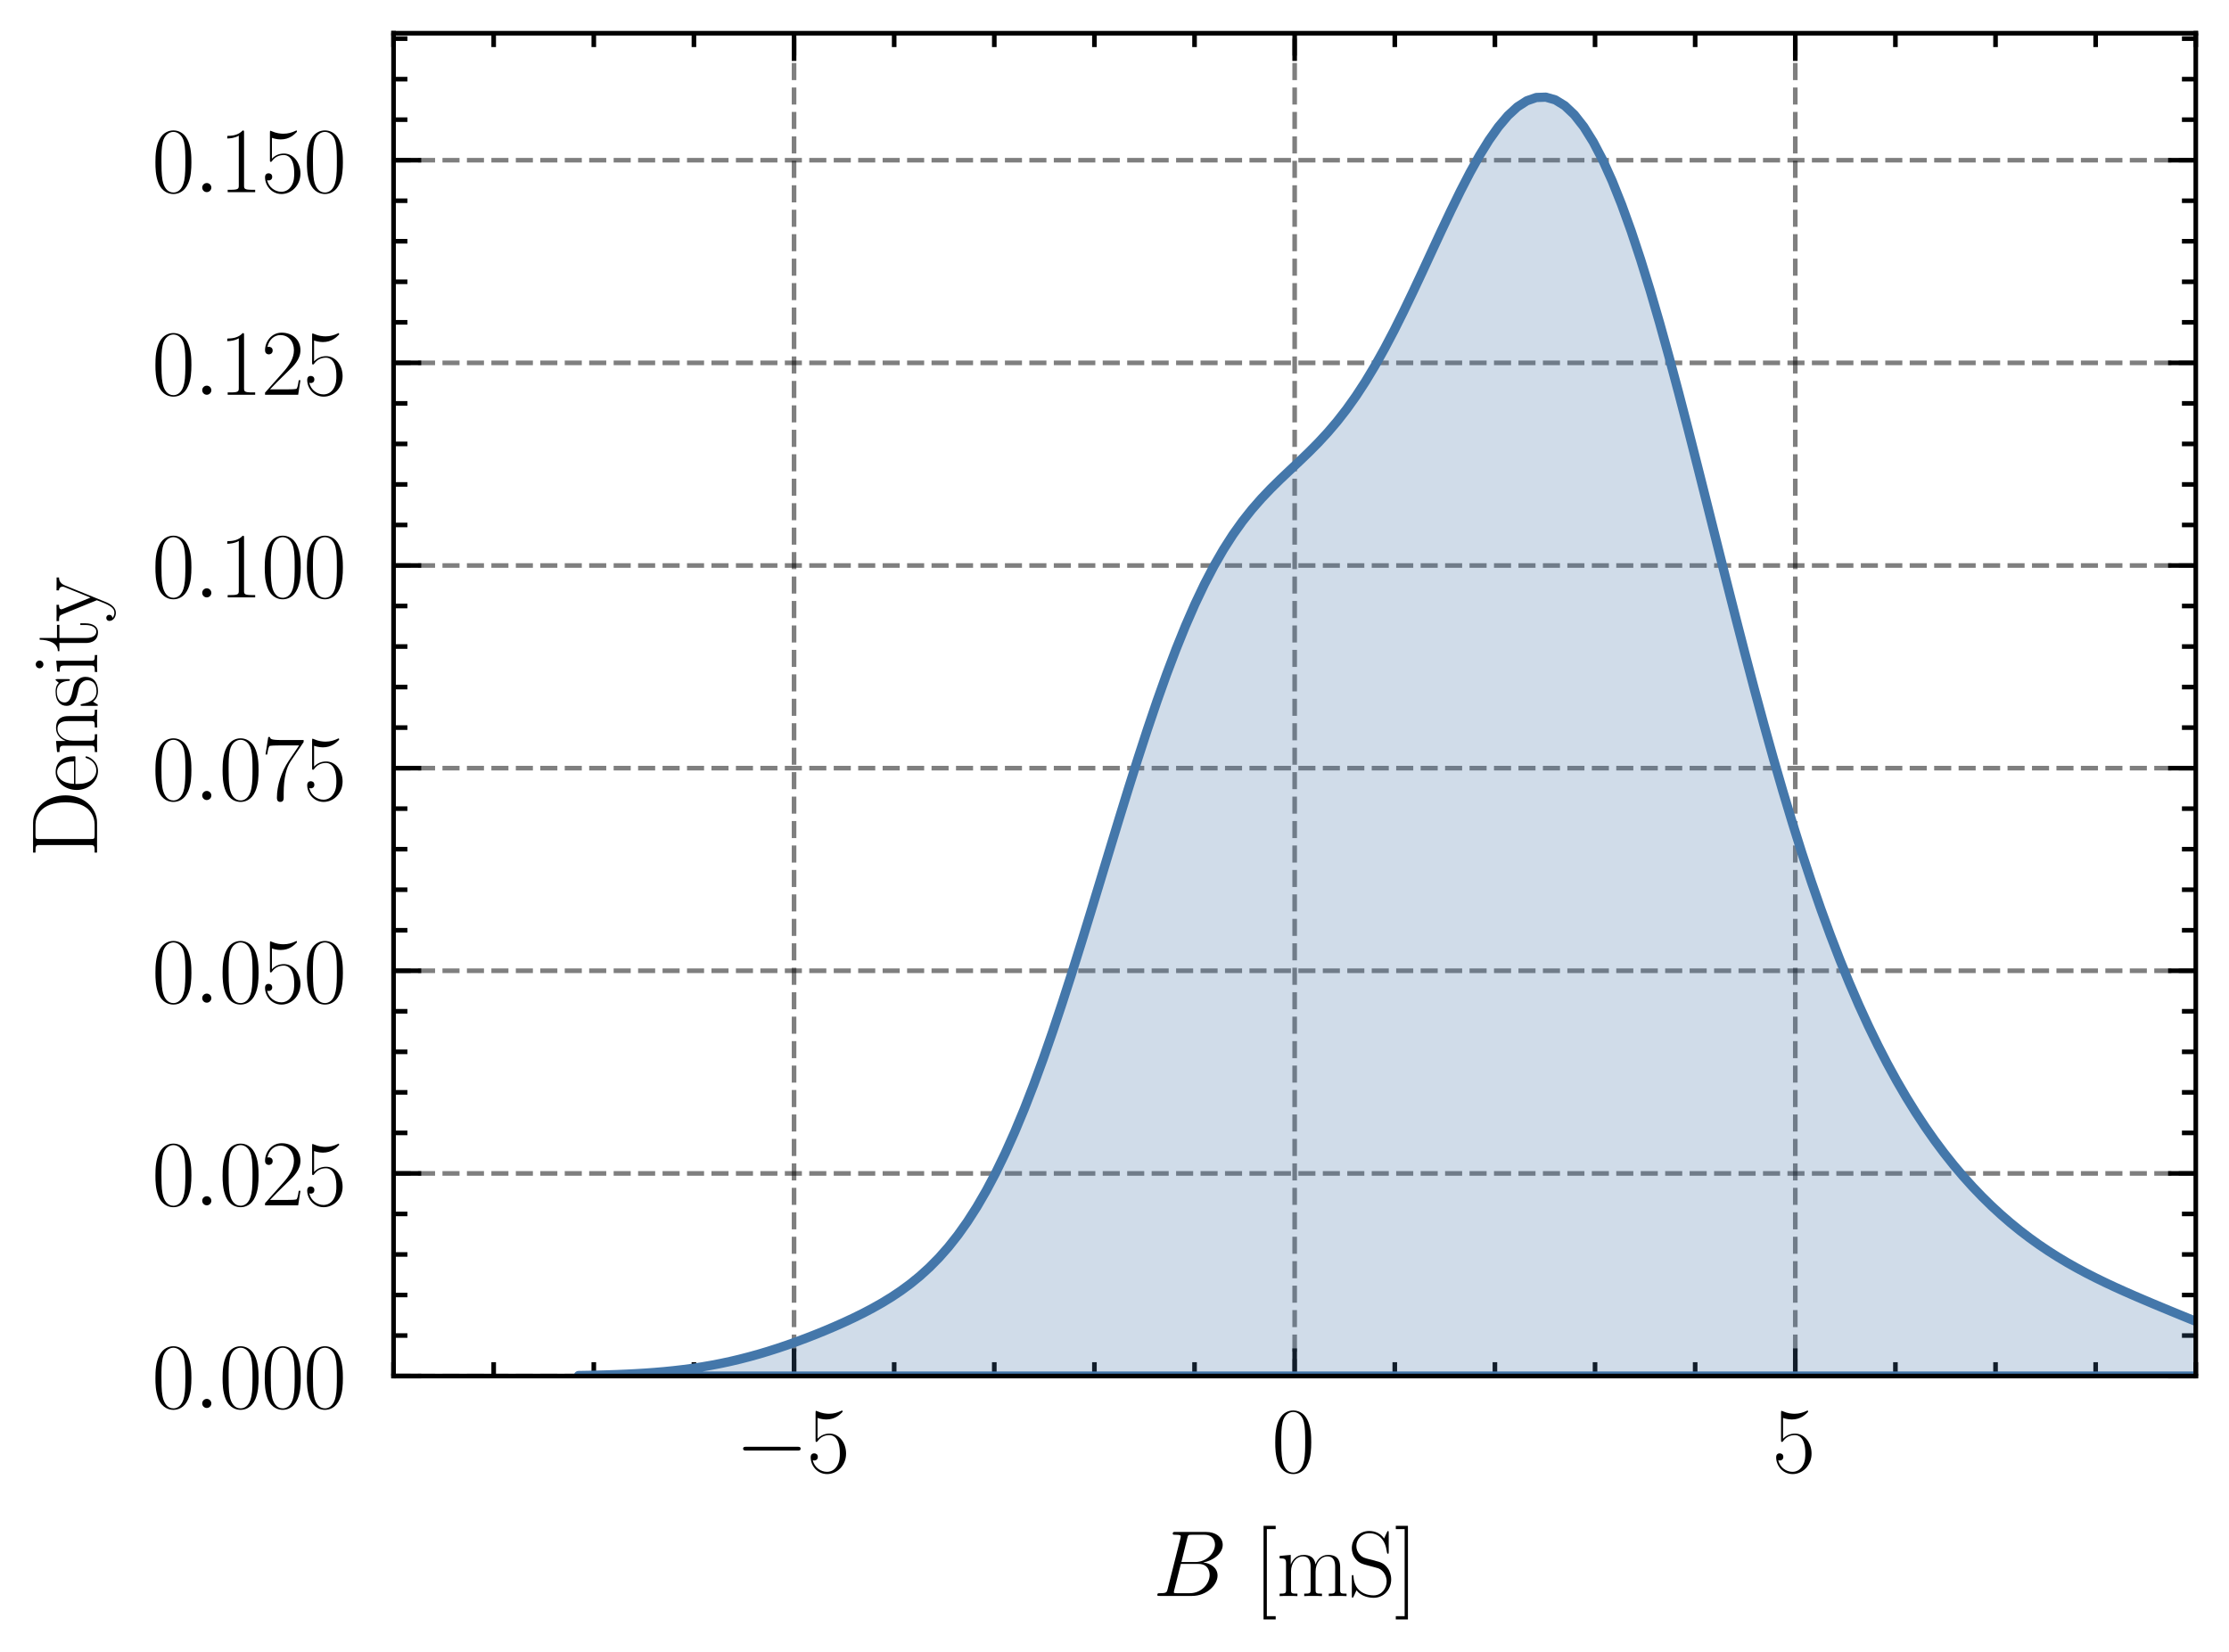 <?xml version="1.0" encoding="utf-8" standalone="no"?>
<!DOCTYPE svg PUBLIC "-//W3C//DTD SVG 1.1//EN"
  "http://www.w3.org/Graphics/SVG/1.1/DTD/svg11.dtd">
<svg xmlns:xlink="http://www.w3.org/1999/xlink" width="241.548pt" height="179.048pt" viewBox="0 0 241.548 179.048" xmlns="http://www.w3.org/2000/svg" version="1.1">
 <defs>
  <style type="text/css">*{stroke-linejoin: round; stroke-linecap: butt}</style>
 </defs>
 <g id="figure_1">
  <g id="patch_1">
   <path d="M 0 179.048 
L 241.548 179.048 
L 241.548 0 
L 0 0 
L 0 179.048 
z
" style="fill: none"/>
  </g>
  <g id="axes_1">
   <g id="patch_2">
    <path d="M 42.648 149.13 
L 237.948 149.13 
L 237.948 3.6 
L 42.648 3.6 
L 42.648 149.13 
z
" style="fill: none"/>
   </g>
   <g id="matplotlib.axis_1">
    <g id="xtick_1">
     <g id="line2d_1">
      <path d="M 86.048 149.13 
L 86.048 3.6 
" clip-path="url(#p1da5420dcc)" style="fill: none; stroke-dasharray: 1.85,0.8; stroke-dashoffset: 0; stroke: #000000; stroke-opacity: 0.5; stroke-width: 0.5"/>
     </g>
     <g id="line2d_2">
      <defs>
       <path id="m0f8099b650" d="M 0 0 
L 0 -3 
" style="stroke: #000000; stroke-width: 0.5"/>
      </defs>
      <g>
       <use xlink:href="#m0f8099b650" x="86.048" y="149.13" style="stroke: #000000; stroke-width: 0.5"/>
      </g>
     </g>
     <g id="line2d_3">
      <defs>
       <path id="m43adebbead" d="M 0 0 
L 0 3 
" style="stroke: #000000; stroke-width: 0.5"/>
      </defs>
      <g>
       <use xlink:href="#m43adebbead" x="86.048" y="3.6" style="stroke: #000000; stroke-width: 0.5"/>
      </g>
     </g>
     <g id="text_1">
      <!-- $\mathdefault{−5}$ -->
      <g transform="translate(79.683 159.548) scale(0.1 -0.1)">
       <defs>
        <path id="CMSY10-0" d="M 4218 1472 
C 4326 1472 4442 1472 4442 1600 
C 4442 1728 4326 1728 4218 1728 
L 755 1728 
C 646 1728 531 1728 531 1600 
C 531 1472 646 1472 755 1472 
L 4218 1472 
z
" transform="scale(0.016)"/>
        <path id="CMR17-35" d="M 730 3692 
C 794 3666 1056 3584 1325 3584 
C 1920 3584 2246 3911 2432 4100 
C 2432 4157 2432 4192 2394 4192 
C 2387 4192 2374 4192 2323 4163 
C 2099 4058 1837 3973 1517 3973 
C 1325 3973 1037 3999 723 4139 
C 653 4171 640 4171 634 4171 
C 602 4171 595 4164 595 4037 
L 595 2203 
C 595 2089 595 2057 659 2057 
C 691 2057 704 2070 736 2114 
C 941 2401 1222 2522 1542 2522 
C 1766 2522 2246 2382 2246 1289 
C 2246 1085 2246 715 2054 421 
C 1894 159 1645 25 1370 25 
C 947 25 518 320 403 814 
C 429 807 480 795 506 795 
C 589 795 749 840 749 1038 
C 749 1210 627 1280 506 1280 
C 358 1280 262 1190 262 1011 
C 262 454 704 -128 1382 -128 
C 2042 -128 2669 440 2669 1264 
C 2669 2030 2170 2624 1549 2624 
C 1222 2624 947 2503 730 2274 
L 730 3692 
z
" transform="scale(0.016)"/>
       </defs>
       <use xlink:href="#CMSY10-0" transform="scale(0.996)"/>
       <use xlink:href="#CMR17-35" transform="translate(77.487 0) scale(0.996)"/>
      </g>
     </g>
    </g>
    <g id="xtick_2">
     <g id="line2d_4">
      <path d="M 140.298 149.13 
L 140.298 3.6 
" clip-path="url(#p1da5420dcc)" style="fill: none; stroke-dasharray: 1.85,0.8; stroke-dashoffset: 0; stroke: #000000; stroke-opacity: 0.5; stroke-width: 0.5"/>
     </g>
     <g id="line2d_5">
      <g>
       <use xlink:href="#m0f8099b650" x="140.298" y="149.13" style="stroke: #000000; stroke-width: 0.5"/>
      </g>
     </g>
     <g id="line2d_6">
      <g>
       <use xlink:href="#m43adebbead" x="140.298" y="3.6" style="stroke: #000000; stroke-width: 0.5"/>
      </g>
     </g>
     <g id="text_2">
      <!-- $\mathdefault{0}$ -->
      <g transform="translate(137.808 159.548) scale(0.1 -0.1)">
       <defs>
        <path id="CMR17-30" d="M 2688 2025 
C 2688 2416 2682 3080 2413 3591 
C 2176 4039 1798 4198 1466 4198 
C 1158 4198 768 4058 525 3597 
C 269 3118 243 2524 243 2025 
C 243 1661 250 1106 448 619 
C 723 -39 1216 -128 1466 -128 
C 1760 -128 2208 -7 2470 600 
C 2662 1042 2688 1559 2688 2025 
z
M 1466 -26 
C 1056 -26 813 325 723 812 
C 653 1188 653 1738 653 2096 
C 653 2588 653 2997 736 3387 
C 858 3929 1216 4096 1466 4096 
C 1728 4096 2067 3923 2189 3400 
C 2272 3036 2278 2607 2278 2096 
C 2278 1680 2278 1169 2202 792 
C 2067 95 1690 -26 1466 -26 
z
" transform="scale(0.016)"/>
       </defs>
       <use xlink:href="#CMR17-30" transform="scale(0.996)"/>
      </g>
     </g>
    </g>
    <g id="xtick_3">
     <g id="line2d_7">
      <path d="M 194.548 149.13 
L 194.548 3.6 
" clip-path="url(#p1da5420dcc)" style="fill: none; stroke-dasharray: 1.85,0.8; stroke-dashoffset: 0; stroke: #000000; stroke-opacity: 0.5; stroke-width: 0.5"/>
     </g>
     <g id="line2d_8">
      <g>
       <use xlink:href="#m0f8099b650" x="194.548" y="149.13" style="stroke: #000000; stroke-width: 0.5"/>
      </g>
     </g>
     <g id="line2d_9">
      <g>
       <use xlink:href="#m43adebbead" x="194.548" y="3.6" style="stroke: #000000; stroke-width: 0.5"/>
      </g>
     </g>
     <g id="text_3">
      <!-- $\mathdefault{5}$ -->
      <g transform="translate(192.058 159.548) scale(0.1 -0.1)">
       <use xlink:href="#CMR17-35" transform="scale(0.996)"/>
      </g>
     </g>
    </g>
    <g id="xtick_4">
     <g id="line2d_10">
      <defs>
       <path id="m073761f07e" d="M 0 0 
L 0 -1.5 
" style="stroke: #000000; stroke-width: 0.5"/>
      </defs>
      <g>
       <use xlink:href="#m073761f07e" x="42.648" y="149.13" style="stroke: #000000; stroke-width: 0.5"/>
      </g>
     </g>
     <g id="line2d_11">
      <defs>
       <path id="m8cfce093d4" d="M 0 0 
L 0 1.5 
" style="stroke: #000000; stroke-width: 0.5"/>
      </defs>
      <g>
       <use xlink:href="#m8cfce093d4" x="42.648" y="3.6" style="stroke: #000000; stroke-width: 0.5"/>
      </g>
     </g>
    </g>
    <g id="xtick_5">
     <g id="line2d_12">
      <g>
       <use xlink:href="#m073761f07e" x="53.498" y="149.13" style="stroke: #000000; stroke-width: 0.5"/>
      </g>
     </g>
     <g id="line2d_13">
      <g>
       <use xlink:href="#m8cfce093d4" x="53.498" y="3.6" style="stroke: #000000; stroke-width: 0.5"/>
      </g>
     </g>
    </g>
    <g id="xtick_6">
     <g id="line2d_14">
      <g>
       <use xlink:href="#m073761f07e" x="64.348" y="149.13" style="stroke: #000000; stroke-width: 0.5"/>
      </g>
     </g>
     <g id="line2d_15">
      <g>
       <use xlink:href="#m8cfce093d4" x="64.348" y="3.6" style="stroke: #000000; stroke-width: 0.5"/>
      </g>
     </g>
    </g>
    <g id="xtick_7">
     <g id="line2d_16">
      <g>
       <use xlink:href="#m073761f07e" x="75.198" y="149.13" style="stroke: #000000; stroke-width: 0.5"/>
      </g>
     </g>
     <g id="line2d_17">
      <g>
       <use xlink:href="#m8cfce093d4" x="75.198" y="3.6" style="stroke: #000000; stroke-width: 0.5"/>
      </g>
     </g>
    </g>
    <g id="xtick_8">
     <g id="line2d_18">
      <g>
       <use xlink:href="#m073761f07e" x="96.898" y="149.13" style="stroke: #000000; stroke-width: 0.5"/>
      </g>
     </g>
     <g id="line2d_19">
      <g>
       <use xlink:href="#m8cfce093d4" x="96.898" y="3.6" style="stroke: #000000; stroke-width: 0.5"/>
      </g>
     </g>
    </g>
    <g id="xtick_9">
     <g id="line2d_20">
      <g>
       <use xlink:href="#m073761f07e" x="107.748" y="149.13" style="stroke: #000000; stroke-width: 0.5"/>
      </g>
     </g>
     <g id="line2d_21">
      <g>
       <use xlink:href="#m8cfce093d4" x="107.748" y="3.6" style="stroke: #000000; stroke-width: 0.5"/>
      </g>
     </g>
    </g>
    <g id="xtick_10">
     <g id="line2d_22">
      <g>
       <use xlink:href="#m073761f07e" x="118.598" y="149.13" style="stroke: #000000; stroke-width: 0.5"/>
      </g>
     </g>
     <g id="line2d_23">
      <g>
       <use xlink:href="#m8cfce093d4" x="118.598" y="3.6" style="stroke: #000000; stroke-width: 0.5"/>
      </g>
     </g>
    </g>
    <g id="xtick_11">
     <g id="line2d_24">
      <g>
       <use xlink:href="#m073761f07e" x="129.448" y="149.13" style="stroke: #000000; stroke-width: 0.5"/>
      </g>
     </g>
     <g id="line2d_25">
      <g>
       <use xlink:href="#m8cfce093d4" x="129.448" y="3.6" style="stroke: #000000; stroke-width: 0.5"/>
      </g>
     </g>
    </g>
    <g id="xtick_12">
     <g id="line2d_26">
      <g>
       <use xlink:href="#m073761f07e" x="151.148" y="149.13" style="stroke: #000000; stroke-width: 0.5"/>
      </g>
     </g>
     <g id="line2d_27">
      <g>
       <use xlink:href="#m8cfce093d4" x="151.148" y="3.6" style="stroke: #000000; stroke-width: 0.5"/>
      </g>
     </g>
    </g>
    <g id="xtick_13">
     <g id="line2d_28">
      <g>
       <use xlink:href="#m073761f07e" x="161.998" y="149.13" style="stroke: #000000; stroke-width: 0.5"/>
      </g>
     </g>
     <g id="line2d_29">
      <g>
       <use xlink:href="#m8cfce093d4" x="161.998" y="3.6" style="stroke: #000000; stroke-width: 0.5"/>
      </g>
     </g>
    </g>
    <g id="xtick_14">
     <g id="line2d_30">
      <g>
       <use xlink:href="#m073761f07e" x="172.848" y="149.13" style="stroke: #000000; stroke-width: 0.5"/>
      </g>
     </g>
     <g id="line2d_31">
      <g>
       <use xlink:href="#m8cfce093d4" x="172.848" y="3.6" style="stroke: #000000; stroke-width: 0.5"/>
      </g>
     </g>
    </g>
    <g id="xtick_15">
     <g id="line2d_32">
      <g>
       <use xlink:href="#m073761f07e" x="183.698" y="149.13" style="stroke: #000000; stroke-width: 0.5"/>
      </g>
     </g>
     <g id="line2d_33">
      <g>
       <use xlink:href="#m8cfce093d4" x="183.698" y="3.6" style="stroke: #000000; stroke-width: 0.5"/>
      </g>
     </g>
    </g>
    <g id="xtick_16">
     <g id="line2d_34">
      <g>
       <use xlink:href="#m073761f07e" x="205.398" y="149.13" style="stroke: #000000; stroke-width: 0.5"/>
      </g>
     </g>
     <g id="line2d_35">
      <g>
       <use xlink:href="#m8cfce093d4" x="205.398" y="3.6" style="stroke: #000000; stroke-width: 0.5"/>
      </g>
     </g>
    </g>
    <g id="xtick_17">
     <g id="line2d_36">
      <g>
       <use xlink:href="#m073761f07e" x="216.248" y="149.13" style="stroke: #000000; stroke-width: 0.5"/>
      </g>
     </g>
     <g id="line2d_37">
      <g>
       <use xlink:href="#m8cfce093d4" x="216.248" y="3.6" style="stroke: #000000; stroke-width: 0.5"/>
      </g>
     </g>
    </g>
    <g id="xtick_18">
     <g id="line2d_38">
      <g>
       <use xlink:href="#m073761f07e" x="227.098" y="149.13" style="stroke: #000000; stroke-width: 0.5"/>
      </g>
     </g>
     <g id="line2d_39">
      <g>
       <use xlink:href="#m8cfce093d4" x="227.098" y="3.6" style="stroke: #000000; stroke-width: 0.5"/>
      </g>
     </g>
    </g>
    <g id="xtick_19">
     <g id="line2d_40">
      <g>
       <use xlink:href="#m073761f07e" x="237.948" y="149.13" style="stroke: #000000; stroke-width: 0.5"/>
      </g>
     </g>
     <g id="line2d_41">
      <g>
       <use xlink:href="#m8cfce093d4" x="237.948" y="3.6" style="stroke: #000000; stroke-width: 0.5"/>
      </g>
     </g>
    </g>
    <g id="text_4">
     <!-- $B$ [mS] -->
     <g transform="translate(124.924 172.958) scale(0.1 -0.1)">
      <defs>
       <path id="CMMI12-42" d="M 2342 3921 
C 2400 4160 2426 4160 2675 4160 
L 3507 4160 
C 4230 4160 4230 3544 4230 3485 
C 4230 2966 3712 2304 2867 2304 
L 1946 2304 
L 2342 3921 
z
M 3424 2275 
C 4122 2402 4755 2886 4755 3473 
C 4755 3970 4314 4352 3590 4352 
L 1536 4352 
C 1414 4352 1357 4352 1357 4226 
C 1357 4160 1414 4160 1510 4160 
C 1901 4160 1901 4112 1901 4044 
C 1901 4032 1901 3993 1875 3897 
L 1011 472 
C 954 249 941 185 493 185 
C 371 185 307 185 307 70 
C 307 0 346 0 474 0 
L 2669 0 
C 3648 0 4403 739 4403 1383 
C 4403 1906 3942 2224 3424 2275 
z
M 2515 185 
L 1651 185 
C 1562 185 1549 185 1510 192 
C 1440 198 1434 211 1434 261 
C 1434 305 1446 343 1459 399 
L 1907 2176 
L 3110 2176 
C 3866 2176 3866 1483 3866 1433 
C 3866 828 3309 185 2515 185 
z
" transform="scale(0.016)"/>
       <path id="CMR17-5b" d="M 1504 -1600 
L 1504 -1377 
L 902 -1377 
L 902 4544 
L 1504 4544 
L 1504 4767 
L 678 4767 
L 678 -1600 
L 1504 -1600 
z
" transform="scale(0.016)"/>
       <path id="CMR17-6d" d="M 4326 1933 
C 4326 2252 4269 2790 3507 2790 
C 3072 2790 2771 2496 2656 2151 
L 2650 2151 
C 2573 2676 2195 2790 1837 2790 
C 1331 2790 1069 2400 973 2144 
L 966 2144 
L 966 2790 
L 211 2720 
L 211 2554 
C 589 2554 646 2515 646 2208 
L 646 428 
C 646 184 621 153 211 153 
L 211 -13 
C 365 0 646 0 813 0 
C 979 0 1267 0 1421 -13 
L 1421 153 
C 1011 153 986 178 986 428 
L 986 1658 
C 986 2247 1344 2688 1792 2688 
C 2266 2688 2317 2266 2317 1958 
L 2317 428 
C 2317 184 2291 153 1882 153 
L 1882 -13 
C 2035 0 2317 0 2483 0 
C 2650 0 2938 0 3091 -13 
L 3091 153 
C 2682 153 2656 178 2656 428 
L 2656 1658 
C 2656 2247 3014 2688 3462 2688 
C 3936 2688 3987 2266 3987 1958 
L 3987 428 
C 3987 184 3962 153 3552 153 
L 3552 -13 
C 3706 0 3987 0 4154 0 
C 4320 0 4608 0 4762 -13 
L 4762 153 
C 4352 153 4326 178 4326 428 
L 4326 1933 
z
" transform="scale(0.016)"/>
       <path id="CMR17-53" d="M 2803 4290 
C 2803 4404 2797 4411 2758 4411 
C 2720 4411 2707 4385 2682 4328 
L 2490 3907 
C 2246 4257 1875 4416 1472 4416 
C 819 4416 294 3901 294 3253 
C 294 3056 339 2776 557 2510 
C 794 2218 1018 2167 1530 2033 
C 1722 1982 2042 1899 2106 1874 
C 2470 1722 2662 1341 2662 985 
C 2662 527 2336 38 1779 38 
C 1094 38 454 419 410 1311 
C 403 1413 397 1419 352 1419 
C 301 1419 294 1413 294 1285 
L 294 -1 
C 294 -115 301 -122 339 -122 
C 384 -122 397 -90 486 108 
C 493 127 493 140 614 381 
C 934 -39 1472 -128 1779 -128 
C 2477 -128 2970 451 2970 1124 
C 2970 1454 2848 1708 2778 1823 
C 2509 2230 2221 2306 1914 2382 
C 1869 2402 1856 2402 1498 2490 
C 1152 2579 1005 2624 845 2796 
C 666 2992 602 3196 602 3399 
C 602 3812 934 4263 1478 4263 
C 2157 4263 2579 3786 2675 2993 
C 2694 2878 2701 2872 2746 2872 
C 2803 2872 2803 2891 2803 2999 
L 2803 4290 
z
" transform="scale(0.016)"/>
       <path id="CMR17-5d" d="M 915 4767 
L 90 4767 
L 90 4544 
L 691 4544 
L 691 -1377 
L 90 -1377 
L 90 -1600 
L 915 -1600 
L 915 4767 
z
" transform="scale(0.016)"/>
      </defs>
      <use xlink:href="#CMMI12-42" transform="scale(0.996)"/>
      <use xlink:href="#CMR17-5b" transform="translate(109.211 0) scale(0.996)"/>
      <use xlink:href="#CMR17-6d" transform="translate(134.083 0) scale(0.996)"/>
      <use xlink:href="#CMR17-53" transform="translate(211.002 0) scale(0.996)"/>
      <use xlink:href="#CMR17-5d" transform="translate(261.898 0) scale(0.996)"/>
     </g>
    </g>
   </g>
   <g id="matplotlib.axis_2">
    <g id="ytick_1">
     <g id="line2d_42">
      <path d="M 42.648 149.13 
L 237.948 149.13 
" clip-path="url(#p1da5420dcc)" style="fill: none; stroke-dasharray: 1.85,0.8; stroke-dashoffset: 0; stroke: #000000; stroke-opacity: 0.5; stroke-width: 0.5"/>
     </g>
     <g id="line2d_43">
      <defs>
       <path id="m4e722f5044" d="M 0 0 
L 3 0 
" style="stroke: #000000; stroke-width: 0.5"/>
      </defs>
      <g>
       <use xlink:href="#m4e722f5044" x="42.648" y="149.13" style="stroke: #000000; stroke-width: 0.5"/>
      </g>
     </g>
     <g id="line2d_44">
      <defs>
       <path id="mdfa368b9db" d="M 0 0 
L -3 0 
" style="stroke: #000000; stroke-width: 0.5"/>
      </defs>
      <g>
       <use xlink:href="#mdfa368b9db" x="237.948" y="149.13" style="stroke: #000000; stroke-width: 0.5"/>
      </g>
     </g>
     <g id="text_5">
      <!-- $\mathdefault{0.000}$ -->
      <g transform="translate(16.456 152.589) scale(0.1 -0.1)">
       <defs>
        <path id="CMMI12-3a" d="M 1178 307 
C 1178 492 1024 619 870 619 
C 685 619 557 466 557 313 
C 557 128 710 0 864 0 
C 1050 0 1178 153 1178 307 
z
" transform="scale(0.016)"/>
       </defs>
       <use xlink:href="#CMR17-30" transform="scale(0.996)"/>
       <use xlink:href="#CMMI12-3a" transform="translate(45.69 0) scale(0.996)"/>
       <use xlink:href="#CMR17-30" transform="translate(72.788 0) scale(0.996)"/>
       <use xlink:href="#CMR17-30" transform="translate(118.478 0) scale(0.996)"/>
       <use xlink:href="#CMR17-30" transform="translate(164.169 0) scale(0.996)"/>
      </g>
     </g>
    </g>
    <g id="ytick_2">
     <g id="line2d_45">
      <path d="M 42.648 127.169 
L 237.948 127.169 
" clip-path="url(#p1da5420dcc)" style="fill: none; stroke-dasharray: 1.85,0.8; stroke-dashoffset: 0; stroke: #000000; stroke-opacity: 0.5; stroke-width: 0.5"/>
     </g>
     <g id="line2d_46">
      <g>
       <use xlink:href="#m4e722f5044" x="42.648" y="127.169" style="stroke: #000000; stroke-width: 0.5"/>
      </g>
     </g>
     <g id="line2d_47">
      <g>
       <use xlink:href="#mdfa368b9db" x="237.948" y="127.169" style="stroke: #000000; stroke-width: 0.5"/>
      </g>
     </g>
     <g id="text_6">
      <!-- $\mathdefault{0.025}$ -->
      <g transform="translate(16.456 130.628) scale(0.1 -0.1)">
       <defs>
        <path id="CMR17-32" d="M 2669 989 
L 2554 989 
C 2490 536 2438 459 2413 420 
C 2381 369 1920 369 1830 369 
L 602 369 
C 832 619 1280 1072 1824 1597 
C 2214 1967 2669 2402 2669 3035 
C 2669 3790 2067 4224 1395 4224 
C 691 4224 262 3604 262 3030 
C 262 2780 448 2748 525 2748 
C 589 2748 781 2787 781 3010 
C 781 3207 614 3264 525 3264 
C 486 3264 448 3258 422 3245 
C 544 3790 915 4058 1306 4058 
C 1862 4058 2227 3617 2227 3035 
C 2227 2479 1901 2000 1536 1584 
L 262 146 
L 262 0 
L 2515 0 
L 2669 989 
z
" transform="scale(0.016)"/>
       </defs>
       <use xlink:href="#CMR17-30" transform="scale(0.996)"/>
       <use xlink:href="#CMMI12-3a" transform="translate(45.69 0) scale(0.996)"/>
       <use xlink:href="#CMR17-30" transform="translate(72.788 0) scale(0.996)"/>
       <use xlink:href="#CMR17-32" transform="translate(118.478 0) scale(0.996)"/>
       <use xlink:href="#CMR17-35" transform="translate(164.169 0) scale(0.996)"/>
      </g>
     </g>
    </g>
    <g id="ytick_3">
     <g id="line2d_48">
      <path d="M 42.648 105.207 
L 237.948 105.207 
" clip-path="url(#p1da5420dcc)" style="fill: none; stroke-dasharray: 1.85,0.8; stroke-dashoffset: 0; stroke: #000000; stroke-opacity: 0.5; stroke-width: 0.5"/>
     </g>
     <g id="line2d_49">
      <g>
       <use xlink:href="#m4e722f5044" x="42.648" y="105.207" style="stroke: #000000; stroke-width: 0.5"/>
      </g>
     </g>
     <g id="line2d_50">
      <g>
       <use xlink:href="#mdfa368b9db" x="237.948" y="105.207" style="stroke: #000000; stroke-width: 0.5"/>
      </g>
     </g>
     <g id="text_7">
      <!-- $\mathdefault{0.050}$ -->
      <g transform="translate(16.456 108.667) scale(0.1 -0.1)">
       <use xlink:href="#CMR17-30" transform="scale(0.996)"/>
       <use xlink:href="#CMMI12-3a" transform="translate(45.69 0) scale(0.996)"/>
       <use xlink:href="#CMR17-30" transform="translate(72.788 0) scale(0.996)"/>
       <use xlink:href="#CMR17-35" transform="translate(118.478 0) scale(0.996)"/>
       <use xlink:href="#CMR17-30" transform="translate(164.169 0) scale(0.996)"/>
      </g>
     </g>
    </g>
    <g id="ytick_4">
     <g id="line2d_51">
      <path d="M 42.648 83.246 
L 237.948 83.246 
" clip-path="url(#p1da5420dcc)" style="fill: none; stroke-dasharray: 1.85,0.8; stroke-dashoffset: 0; stroke: #000000; stroke-opacity: 0.5; stroke-width: 0.5"/>
     </g>
     <g id="line2d_52">
      <g>
       <use xlink:href="#m4e722f5044" x="42.648" y="83.246" style="stroke: #000000; stroke-width: 0.5"/>
      </g>
     </g>
     <g id="line2d_53">
      <g>
       <use xlink:href="#mdfa368b9db" x="237.948" y="83.246" style="stroke: #000000; stroke-width: 0.5"/>
      </g>
     </g>
     <g id="text_8">
      <!-- $\mathdefault{0.075}$ -->
      <g transform="translate(16.456 86.705) scale(0.1 -0.1)">
       <defs>
        <path id="CMR17-37" d="M 2886 3941 
L 2886 4081 
L 1382 4081 
C 634 4081 621 4165 595 4288 
L 480 4288 
L 294 3094 
L 410 3094 
C 429 3215 474 3540 550 3661 
C 589 3712 1062 3712 1171 3712 
L 2579 3712 
L 1869 2661 
C 1395 1954 1069 999 1069 165 
C 1069 89 1069 -128 1299 -128 
C 1530 -128 1530 89 1530 171 
L 1530 465 
C 1530 1508 1709 2196 2003 2636 
L 2886 3941 
z
" transform="scale(0.016)"/>
       </defs>
       <use xlink:href="#CMR17-30" transform="scale(0.996)"/>
       <use xlink:href="#CMMI12-3a" transform="translate(45.69 0) scale(0.996)"/>
       <use xlink:href="#CMR17-30" transform="translate(72.788 0) scale(0.996)"/>
       <use xlink:href="#CMR17-37" transform="translate(118.478 0) scale(0.996)"/>
       <use xlink:href="#CMR17-35" transform="translate(164.169 0) scale(0.996)"/>
      </g>
     </g>
    </g>
    <g id="ytick_5">
     <g id="line2d_54">
      <path d="M 42.648 61.285 
L 237.948 61.285 
" clip-path="url(#p1da5420dcc)" style="fill: none; stroke-dasharray: 1.85,0.8; stroke-dashoffset: 0; stroke: #000000; stroke-opacity: 0.5; stroke-width: 0.5"/>
     </g>
     <g id="line2d_55">
      <g>
       <use xlink:href="#m4e722f5044" x="42.648" y="61.285" style="stroke: #000000; stroke-width: 0.5"/>
      </g>
     </g>
     <g id="line2d_56">
      <g>
       <use xlink:href="#mdfa368b9db" x="237.948" y="61.285" style="stroke: #000000; stroke-width: 0.5"/>
      </g>
     </g>
     <g id="text_9">
      <!-- $\mathdefault{0.100}$ -->
      <g transform="translate(16.456 64.744) scale(0.1 -0.1)">
       <defs>
        <path id="CMR17-31" d="M 1702 4058 
C 1702 4192 1696 4192 1606 4192 
C 1357 3916 979 3827 621 3827 
C 602 3827 570 3827 563 3808 
C 557 3795 557 3782 557 3648 
C 755 3648 1088 3686 1344 3839 
L 1344 461 
C 1344 236 1331 160 781 160 
L 589 160 
L 589 0 
C 896 0 1216 0 1523 0 
C 1830 0 2150 0 2458 0 
L 2458 160 
L 2266 160 
C 1715 160 1702 230 1702 458 
L 1702 4058 
z
" transform="scale(0.016)"/>
       </defs>
       <use xlink:href="#CMR17-30" transform="scale(0.996)"/>
       <use xlink:href="#CMMI12-3a" transform="translate(45.69 0) scale(0.996)"/>
       <use xlink:href="#CMR17-31" transform="translate(72.788 0) scale(0.996)"/>
       <use xlink:href="#CMR17-30" transform="translate(118.478 0) scale(0.996)"/>
       <use xlink:href="#CMR17-30" transform="translate(164.169 0) scale(0.996)"/>
      </g>
     </g>
    </g>
    <g id="ytick_6">
     <g id="line2d_57">
      <path d="M 42.648 39.324 
L 237.948 39.324 
" clip-path="url(#p1da5420dcc)" style="fill: none; stroke-dasharray: 1.85,0.8; stroke-dashoffset: 0; stroke: #000000; stroke-opacity: 0.5; stroke-width: 0.5"/>
     </g>
     <g id="line2d_58">
      <g>
       <use xlink:href="#m4e722f5044" x="42.648" y="39.324" style="stroke: #000000; stroke-width: 0.5"/>
      </g>
     </g>
     <g id="line2d_59">
      <g>
       <use xlink:href="#mdfa368b9db" x="237.948" y="39.324" style="stroke: #000000; stroke-width: 0.5"/>
      </g>
     </g>
     <g id="text_10">
      <!-- $\mathdefault{0.125}$ -->
      <g transform="translate(16.456 42.783) scale(0.1 -0.1)">
       <use xlink:href="#CMR17-30" transform="scale(0.996)"/>
       <use xlink:href="#CMMI12-3a" transform="translate(45.69 0) scale(0.996)"/>
       <use xlink:href="#CMR17-31" transform="translate(72.788 0) scale(0.996)"/>
       <use xlink:href="#CMR17-32" transform="translate(118.478 0) scale(0.996)"/>
       <use xlink:href="#CMR17-35" transform="translate(164.169 0) scale(0.996)"/>
      </g>
     </g>
    </g>
    <g id="ytick_7">
     <g id="line2d_60">
      <path d="M 42.648 17.362 
L 237.948 17.362 
" clip-path="url(#p1da5420dcc)" style="fill: none; stroke-dasharray: 1.85,0.8; stroke-dashoffset: 0; stroke: #000000; stroke-opacity: 0.5; stroke-width: 0.5"/>
     </g>
     <g id="line2d_61">
      <g>
       <use xlink:href="#m4e722f5044" x="42.648" y="17.362" style="stroke: #000000; stroke-width: 0.5"/>
      </g>
     </g>
     <g id="line2d_62">
      <g>
       <use xlink:href="#mdfa368b9db" x="237.948" y="17.362" style="stroke: #000000; stroke-width: 0.5"/>
      </g>
     </g>
     <g id="text_11">
      <!-- $\mathdefault{0.150}$ -->
      <g transform="translate(16.456 20.822) scale(0.1 -0.1)">
       <use xlink:href="#CMR17-30" transform="scale(0.996)"/>
       <use xlink:href="#CMMI12-3a" transform="translate(45.69 0) scale(0.996)"/>
       <use xlink:href="#CMR17-31" transform="translate(72.788 0) scale(0.996)"/>
       <use xlink:href="#CMR17-35" transform="translate(118.478 0) scale(0.996)"/>
       <use xlink:href="#CMR17-30" transform="translate(164.169 0) scale(0.996)"/>
      </g>
     </g>
    </g>
    <g id="ytick_8">
     <g id="line2d_63">
      <defs>
       <path id="m31145f29ea" d="M 0 0 
L 1.5 0 
" style="stroke: #000000; stroke-width: 0.5"/>
      </defs>
      <g>
       <use xlink:href="#m31145f29ea" x="42.648" y="144.738" style="stroke: #000000; stroke-width: 0.5"/>
      </g>
     </g>
     <g id="line2d_64">
      <defs>
       <path id="meeb0837bcf" d="M 0 0 
L -1.5 0 
" style="stroke: #000000; stroke-width: 0.5"/>
      </defs>
      <g>
       <use xlink:href="#meeb0837bcf" x="237.948" y="144.738" style="stroke: #000000; stroke-width: 0.5"/>
      </g>
     </g>
    </g>
    <g id="ytick_9">
     <g id="line2d_65">
      <g>
       <use xlink:href="#m31145f29ea" x="42.648" y="140.345" style="stroke: #000000; stroke-width: 0.5"/>
      </g>
     </g>
     <g id="line2d_66">
      <g>
       <use xlink:href="#meeb0837bcf" x="237.948" y="140.345" style="stroke: #000000; stroke-width: 0.5"/>
      </g>
     </g>
    </g>
    <g id="ytick_10">
     <g id="line2d_67">
      <g>
       <use xlink:href="#m31145f29ea" x="42.648" y="135.953" style="stroke: #000000; stroke-width: 0.5"/>
      </g>
     </g>
     <g id="line2d_68">
      <g>
       <use xlink:href="#meeb0837bcf" x="237.948" y="135.953" style="stroke: #000000; stroke-width: 0.5"/>
      </g>
     </g>
    </g>
    <g id="ytick_11">
     <g id="line2d_69">
      <g>
       <use xlink:href="#m31145f29ea" x="42.648" y="131.561" style="stroke: #000000; stroke-width: 0.5"/>
      </g>
     </g>
     <g id="line2d_70">
      <g>
       <use xlink:href="#meeb0837bcf" x="237.948" y="131.561" style="stroke: #000000; stroke-width: 0.5"/>
      </g>
     </g>
    </g>
    <g id="ytick_12">
     <g id="line2d_71">
      <g>
       <use xlink:href="#m31145f29ea" x="42.648" y="122.776" style="stroke: #000000; stroke-width: 0.5"/>
      </g>
     </g>
     <g id="line2d_72">
      <g>
       <use xlink:href="#meeb0837bcf" x="237.948" y="122.776" style="stroke: #000000; stroke-width: 0.5"/>
      </g>
     </g>
    </g>
    <g id="ytick_13">
     <g id="line2d_73">
      <g>
       <use xlink:href="#m31145f29ea" x="42.648" y="118.384" style="stroke: #000000; stroke-width: 0.5"/>
      </g>
     </g>
     <g id="line2d_74">
      <g>
       <use xlink:href="#meeb0837bcf" x="237.948" y="118.384" style="stroke: #000000; stroke-width: 0.5"/>
      </g>
     </g>
    </g>
    <g id="ytick_14">
     <g id="line2d_75">
      <g>
       <use xlink:href="#m31145f29ea" x="42.648" y="113.992" style="stroke: #000000; stroke-width: 0.5"/>
      </g>
     </g>
     <g id="line2d_76">
      <g>
       <use xlink:href="#meeb0837bcf" x="237.948" y="113.992" style="stroke: #000000; stroke-width: 0.5"/>
      </g>
     </g>
    </g>
    <g id="ytick_15">
     <g id="line2d_77">
      <g>
       <use xlink:href="#m31145f29ea" x="42.648" y="109.6" style="stroke: #000000; stroke-width: 0.5"/>
      </g>
     </g>
     <g id="line2d_78">
      <g>
       <use xlink:href="#meeb0837bcf" x="237.948" y="109.6" style="stroke: #000000; stroke-width: 0.5"/>
      </g>
     </g>
    </g>
    <g id="ytick_16">
     <g id="line2d_79">
      <g>
       <use xlink:href="#m31145f29ea" x="42.648" y="100.815" style="stroke: #000000; stroke-width: 0.5"/>
      </g>
     </g>
     <g id="line2d_80">
      <g>
       <use xlink:href="#meeb0837bcf" x="237.948" y="100.815" style="stroke: #000000; stroke-width: 0.5"/>
      </g>
     </g>
    </g>
    <g id="ytick_17">
     <g id="line2d_81">
      <g>
       <use xlink:href="#m31145f29ea" x="42.648" y="96.423" style="stroke: #000000; stroke-width: 0.5"/>
      </g>
     </g>
     <g id="line2d_82">
      <g>
       <use xlink:href="#meeb0837bcf" x="237.948" y="96.423" style="stroke: #000000; stroke-width: 0.5"/>
      </g>
     </g>
    </g>
    <g id="ytick_18">
     <g id="line2d_83">
      <g>
       <use xlink:href="#m31145f29ea" x="42.648" y="92.031" style="stroke: #000000; stroke-width: 0.5"/>
      </g>
     </g>
     <g id="line2d_84">
      <g>
       <use xlink:href="#meeb0837bcf" x="237.948" y="92.031" style="stroke: #000000; stroke-width: 0.5"/>
      </g>
     </g>
    </g>
    <g id="ytick_19">
     <g id="line2d_85">
      <g>
       <use xlink:href="#m31145f29ea" x="42.648" y="87.638" style="stroke: #000000; stroke-width: 0.5"/>
      </g>
     </g>
     <g id="line2d_86">
      <g>
       <use xlink:href="#meeb0837bcf" x="237.948" y="87.638" style="stroke: #000000; stroke-width: 0.5"/>
      </g>
     </g>
    </g>
    <g id="ytick_20">
     <g id="line2d_87">
      <g>
       <use xlink:href="#m31145f29ea" x="42.648" y="78.854" style="stroke: #000000; stroke-width: 0.5"/>
      </g>
     </g>
     <g id="line2d_88">
      <g>
       <use xlink:href="#meeb0837bcf" x="237.948" y="78.854" style="stroke: #000000; stroke-width: 0.5"/>
      </g>
     </g>
    </g>
    <g id="ytick_21">
     <g id="line2d_89">
      <g>
       <use xlink:href="#m31145f29ea" x="42.648" y="74.462" style="stroke: #000000; stroke-width: 0.5"/>
      </g>
     </g>
     <g id="line2d_90">
      <g>
       <use xlink:href="#meeb0837bcf" x="237.948" y="74.462" style="stroke: #000000; stroke-width: 0.5"/>
      </g>
     </g>
    </g>
    <g id="ytick_22">
     <g id="line2d_91">
      <g>
       <use xlink:href="#m31145f29ea" x="42.648" y="70.069" style="stroke: #000000; stroke-width: 0.5"/>
      </g>
     </g>
     <g id="line2d_92">
      <g>
       <use xlink:href="#meeb0837bcf" x="237.948" y="70.069" style="stroke: #000000; stroke-width: 0.5"/>
      </g>
     </g>
    </g>
    <g id="ytick_23">
     <g id="line2d_93">
      <g>
       <use xlink:href="#m31145f29ea" x="42.648" y="65.677" style="stroke: #000000; stroke-width: 0.5"/>
      </g>
     </g>
     <g id="line2d_94">
      <g>
       <use xlink:href="#meeb0837bcf" x="237.948" y="65.677" style="stroke: #000000; stroke-width: 0.5"/>
      </g>
     </g>
    </g>
    <g id="ytick_24">
     <g id="line2d_95">
      <g>
       <use xlink:href="#m31145f29ea" x="42.648" y="56.893" style="stroke: #000000; stroke-width: 0.5"/>
      </g>
     </g>
     <g id="line2d_96">
      <g>
       <use xlink:href="#meeb0837bcf" x="237.948" y="56.893" style="stroke: #000000; stroke-width: 0.5"/>
      </g>
     </g>
    </g>
    <g id="ytick_25">
     <g id="line2d_97">
      <g>
       <use xlink:href="#m31145f29ea" x="42.648" y="52.5" style="stroke: #000000; stroke-width: 0.5"/>
      </g>
     </g>
     <g id="line2d_98">
      <g>
       <use xlink:href="#meeb0837bcf" x="237.948" y="52.5" style="stroke: #000000; stroke-width: 0.5"/>
      </g>
     </g>
    </g>
    <g id="ytick_26">
     <g id="line2d_99">
      <g>
       <use xlink:href="#m31145f29ea" x="42.648" y="48.108" style="stroke: #000000; stroke-width: 0.5"/>
      </g>
     </g>
     <g id="line2d_100">
      <g>
       <use xlink:href="#meeb0837bcf" x="237.948" y="48.108" style="stroke: #000000; stroke-width: 0.5"/>
      </g>
     </g>
    </g>
    <g id="ytick_27">
     <g id="line2d_101">
      <g>
       <use xlink:href="#m31145f29ea" x="42.648" y="43.716" style="stroke: #000000; stroke-width: 0.5"/>
      </g>
     </g>
     <g id="line2d_102">
      <g>
       <use xlink:href="#meeb0837bcf" x="237.948" y="43.716" style="stroke: #000000; stroke-width: 0.5"/>
      </g>
     </g>
    </g>
    <g id="ytick_28">
     <g id="line2d_103">
      <g>
       <use xlink:href="#m31145f29ea" x="42.648" y="34.931" style="stroke: #000000; stroke-width: 0.5"/>
      </g>
     </g>
     <g id="line2d_104">
      <g>
       <use xlink:href="#meeb0837bcf" x="237.948" y="34.931" style="stroke: #000000; stroke-width: 0.5"/>
      </g>
     </g>
    </g>
    <g id="ytick_29">
     <g id="line2d_105">
      <g>
       <use xlink:href="#m31145f29ea" x="42.648" y="30.539" style="stroke: #000000; stroke-width: 0.5"/>
      </g>
     </g>
     <g id="line2d_106">
      <g>
       <use xlink:href="#meeb0837bcf" x="237.948" y="30.539" style="stroke: #000000; stroke-width: 0.5"/>
      </g>
     </g>
    </g>
    <g id="ytick_30">
     <g id="line2d_107">
      <g>
       <use xlink:href="#m31145f29ea" x="42.648" y="26.147" style="stroke: #000000; stroke-width: 0.5"/>
      </g>
     </g>
     <g id="line2d_108">
      <g>
       <use xlink:href="#meeb0837bcf" x="237.948" y="26.147" style="stroke: #000000; stroke-width: 0.5"/>
      </g>
     </g>
    </g>
    <g id="ytick_31">
     <g id="line2d_109">
      <g>
       <use xlink:href="#m31145f29ea" x="42.648" y="21.755" style="stroke: #000000; stroke-width: 0.5"/>
      </g>
     </g>
     <g id="line2d_110">
      <g>
       <use xlink:href="#meeb0837bcf" x="237.948" y="21.755" style="stroke: #000000; stroke-width: 0.5"/>
      </g>
     </g>
    </g>
    <g id="ytick_32">
     <g id="line2d_111">
      <g>
       <use xlink:href="#m31145f29ea" x="42.648" y="12.97" style="stroke: #000000; stroke-width: 0.5"/>
      </g>
     </g>
     <g id="line2d_112">
      <g>
       <use xlink:href="#meeb0837bcf" x="237.948" y="12.97" style="stroke: #000000; stroke-width: 0.5"/>
      </g>
     </g>
    </g>
    <g id="ytick_33">
     <g id="line2d_113">
      <g>
       <use xlink:href="#m31145f29ea" x="42.648" y="8.578" style="stroke: #000000; stroke-width: 0.5"/>
      </g>
     </g>
     <g id="line2d_114">
      <g>
       <use xlink:href="#meeb0837bcf" x="237.948" y="8.578" style="stroke: #000000; stroke-width: 0.5"/>
      </g>
     </g>
    </g>
    <g id="ytick_34">
     <g id="line2d_115">
      <g>
       <use xlink:href="#m31145f29ea" x="42.648" y="4.186" style="stroke: #000000; stroke-width: 0.5"/>
      </g>
     </g>
     <g id="line2d_116">
      <g>
       <use xlink:href="#meeb0837bcf" x="237.948" y="4.186" style="stroke: #000000; stroke-width: 0.5"/>
      </g>
     </g>
    </g>
    <g id="text_12">
     <!-- Density -->
     <g transform="translate(10.518 92.928) rotate(-90) scale(0.1 -0.1)">
      <defs>
       <path id="CMR17-44" d="M 333 4352 
L 333 4186 
C 774 4186 845 4186 845 3900 
L 845 452 
C 845 166 774 166 333 166 
L 333 0 
L 2368 0 
C 3398 0 4224 943 4224 2141 
C 4224 3346 3411 4352 2368 4352 
L 333 4352 
z
M 1523 166 
C 1267 166 1254 197 1254 414 
L 1254 3938 
C 1254 4155 1267 4186 1523 4186 
L 2240 4186 
C 2771 4186 3750 3874 3750 2141 
C 3750 1242 3488 879 3366 707 
C 3213 510 2848 166 2240 166 
L 1523 166 
z
" transform="scale(0.016)"/>
       <path id="CMR17-65" d="M 2438 1472 
C 2464 1498 2464 1511 2464 1576 
C 2464 2238 2118 2816 1389 2816 
C 710 2816 173 2169 173 1383 
C 173 551 781 -64 1459 -64 
C 2176 -64 2458 607 2458 740 
C 2458 784 2419 784 2406 784 
C 2362 784 2355 771 2330 696 
C 2189 265 1837 51 1504 51 
C 1229 51 954 203 781 480 
C 582 803 582 1176 582 1472 
L 2438 1472 
z
M 589 1568 
C 634 2505 1126 2714 1382 2714 
C 1818 2714 2112 2297 2118 1568 
L 589 1568 
z
" transform="scale(0.016)"/>
       <path id="CMR17-6e" d="M 2656 1933 
C 2656 2259 2592 2790 1837 2790 
C 1331 2790 1069 2400 973 2144 
L 966 2144 
L 966 2790 
L 211 2720 
L 211 2554 
C 589 2554 646 2515 646 2208 
L 646 428 
C 646 184 621 153 211 153 
L 211 -13 
C 365 0 646 0 813 0 
C 979 0 1267 0 1421 -13 
L 1421 153 
C 1011 153 986 178 986 428 
L 986 1658 
C 986 2247 1344 2688 1792 2688 
C 2266 2688 2317 2266 2317 1958 
L 2317 428 
C 2317 184 2291 153 1882 153 
L 1882 -13 
C 2035 0 2317 0 2483 0 
C 2650 0 2938 0 3091 -13 
L 3091 153 
C 2682 153 2656 178 2656 428 
L 2656 1933 
z
" transform="scale(0.016)"/>
       <path id="CMR17-73" d="M 1978 2697 
C 1978 2813 1971 2819 1933 2819 
C 1907 2819 1901 2813 1824 2717 
C 1805 2691 1747 2626 1728 2601 
C 1523 2819 1235 2819 1126 2819 
C 416 2819 160 2447 160 2076 
C 160 1498 813 1365 998 1325 
C 1402 1243 1542 1217 1677 1101 
C 1760 1025 1901 884 1901 654 
C 1901 384 1747 38 1158 38 
C 602 38 403 460 288 1021 
C 269 1110 269 1117 218 1117 
C 166 1117 160 1110 160 983 
L 160 63 
C 160 -51 166 -58 205 -58 
C 237 -58 243 -51 275 0 
C 314 57 410 211 448 276 
C 576 103 800 -64 1158 -64 
C 1792 -64 2131 283 2131 784 
C 2131 1112 1958 1285 1875 1362 
C 1683 1561 1459 1606 1190 1657 
C 838 1735 390 1825 390 2217 
C 390 2383 480 2737 1126 2737 
C 1811 2737 1850 2094 1862 1888 
C 1869 1856 1901 1849 1920 1849 
C 1978 1849 1978 1869 1978 1978 
L 1978 2697 
z
" transform="scale(0.016)"/>
       <path id="CMR17-69" d="M 992 3909 
C 992 4049 877 4170 730 4170 
C 589 4170 467 4056 467 3909 
C 467 3769 582 3648 730 3648 
C 870 3648 992 3763 992 3909 
z
M 243 2706 
L 243 2541 
C 602 2541 653 2502 653 2197 
L 653 427 
C 653 184 627 153 218 153 
L 218 -13 
C 371 0 646 0 806 0 
C 960 0 1222 0 1370 -13 
L 1370 153 
C 992 153 979 191 979 420 
L 979 2776 
L 243 2706 
z
" transform="scale(0.016)"/>
       <path id="CMR17-74" d="M 966 2560 
L 1862 2560 
L 1862 2725 
L 966 2725 
L 966 3904 
L 851 3904 
C 838 3245 614 2668 70 2668 
L 70 2560 
L 627 2560 
L 627 771 
C 627 650 627 -64 1370 -64 
C 1747 -64 1965 306 1965 777 
L 1965 1140 
L 1850 1140 
L 1850 783 
C 1850 344 1677 51 1408 51 
C 1222 51 966 178 966 758 
L 966 2560 
z
" transform="scale(0.016)"/>
       <path id="CMR17-79" d="M 2496 2197 
C 2656 2586 2944 2586 3034 2586 
L 3034 2752 
C 2912 2752 2752 2752 2630 2752 
C 2496 2752 2285 2752 2157 2758 
L 2157 2592 
C 2400 2573 2406 2394 2406 2343 
C 2406 2280 2394 2248 2362 2171 
L 1664 449 
L 902 2306 
C 870 2382 870 2426 870 2433 
C 870 2573 1018 2586 1171 2586 
L 1171 2758 
C 1018 2752 742 2752 582 2752 
C 410 2752 205 2752 64 2758 
L 64 2586 
C 410 2586 448 2554 531 2350 
L 1485 15 
C 1197 -738 1030 -1178 627 -1178 
C 557 -1178 397 -1159 282 -1044 
C 429 -1031 493 -942 493 -833 
C 493 -725 416 -629 288 -629 
C 147 -629 77 -725 77 -840 
C 77 -1095 339 -1280 627 -1280 
C 998 -1280 1229 -922 1357 -604 
L 2496 2197 
z
" transform="scale(0.016)"/>
      </defs>
      <use xlink:href="#CMR17-44" transform="scale(0.996)"/>
      <use xlink:href="#CMR17-65" transform="translate(70.394 0) scale(0.996)"/>
      <use xlink:href="#CMR17-6e" transform="translate(110.879 0) scale(0.996)"/>
      <use xlink:href="#CMR17-73" transform="translate(161.775 0) scale(0.996)"/>
      <use xlink:href="#CMR17-69" transform="translate(197.576 0) scale(0.996)"/>
      <use xlink:href="#CMR17-74" transform="translate(222.447 0) scale(0.996)"/>
      <use xlink:href="#CMR17-79" transform="translate(255.125 0) scale(0.996)"/>
     </g>
    </g>
   </g>
   <g id="FillBetweenPolyCollection_1">
    <defs>
     <path id="me8c3ee9b73" d="M 62.696 -29.976 
L 62.696 -29.918 
L 63.723 -29.918 
L 64.751 -29.918 
L 65.778 -29.918 
L 66.806 -29.918 
L 67.834 -29.918 
L 68.861 -29.918 
L 69.889 -29.918 
L 70.917 -29.918 
L 71.944 -29.918 
L 72.972 -29.918 
L 74 -29.918 
L 75.027 -29.918 
L 76.055 -29.918 
L 77.083 -29.918 
L 78.11 -29.918 
L 79.138 -29.918 
L 80.165 -29.918 
L 81.193 -29.918 
L 82.221 -29.918 
L 83.248 -29.918 
L 84.276 -29.918 
L 85.304 -29.918 
L 86.331 -29.918 
L 87.359 -29.918 
L 88.387 -29.918 
L 89.414 -29.918 
L 90.442 -29.918 
L 91.47 -29.918 
L 92.497 -29.918 
L 93.525 -29.918 
L 94.552 -29.918 
L 95.58 -29.918 
L 96.608 -29.918 
L 97.635 -29.918 
L 98.663 -29.918 
L 99.691 -29.918 
L 100.718 -29.918 
L 101.746 -29.918 
L 102.774 -29.918 
L 103.801 -29.918 
L 104.829 -29.918 
L 105.857 -29.918 
L 106.884 -29.918 
L 107.912 -29.918 
L 108.939 -29.918 
L 109.967 -29.918 
L 110.995 -29.918 
L 112.022 -29.918 
L 113.05 -29.918 
L 114.078 -29.918 
L 115.105 -29.918 
L 116.133 -29.918 
L 117.161 -29.918 
L 118.188 -29.918 
L 119.216 -29.918 
L 120.244 -29.918 
L 121.271 -29.918 
L 122.299 -29.918 
L 123.326 -29.918 
L 124.354 -29.918 
L 125.382 -29.918 
L 126.409 -29.918 
L 127.437 -29.918 
L 128.465 -29.918 
L 129.492 -29.918 
L 130.52 -29.918 
L 131.548 -29.918 
L 132.575 -29.918 
L 133.603 -29.918 
L 134.631 -29.918 
L 135.658 -29.918 
L 136.686 -29.918 
L 137.713 -29.918 
L 138.741 -29.918 
L 139.769 -29.918 
L 140.796 -29.918 
L 141.824 -29.918 
L 142.852 -29.918 
L 143.879 -29.918 
L 144.907 -29.918 
L 145.935 -29.918 
L 146.962 -29.918 
L 147.99 -29.918 
L 149.018 -29.918 
L 150.045 -29.918 
L 151.073 -29.918 
L 152.1 -29.918 
L 153.128 -29.918 
L 154.156 -29.918 
L 155.183 -29.918 
L 156.211 -29.918 
L 157.239 -29.918 
L 158.266 -29.918 
L 159.294 -29.918 
L 160.322 -29.918 
L 161.349 -29.918 
L 162.377 -29.918 
L 163.404 -29.918 
L 164.432 -29.918 
L 165.46 -29.918 
L 166.487 -29.918 
L 167.515 -29.918 
L 168.543 -29.918 
L 169.57 -29.918 
L 170.598 -29.918 
L 171.626 -29.918 
L 172.653 -29.918 
L 173.681 -29.918 
L 174.709 -29.918 
L 175.736 -29.918 
L 176.764 -29.918 
L 177.791 -29.918 
L 178.819 -29.918 
L 179.847 -29.918 
L 180.874 -29.918 
L 181.902 -29.918 
L 182.93 -29.918 
L 183.957 -29.918 
L 184.985 -29.918 
L 186.013 -29.918 
L 187.04 -29.918 
L 188.068 -29.918 
L 189.096 -29.918 
L 190.123 -29.918 
L 191.151 -29.918 
L 192.178 -29.918 
L 193.206 -29.918 
L 194.234 -29.918 
L 195.261 -29.918 
L 196.289 -29.918 
L 197.317 -29.918 
L 198.344 -29.918 
L 199.372 -29.918 
L 200.4 -29.918 
L 201.427 -29.918 
L 202.455 -29.918 
L 203.483 -29.918 
L 204.51 -29.918 
L 205.538 -29.918 
L 206.565 -29.918 
L 207.593 -29.918 
L 208.621 -29.918 
L 209.648 -29.918 
L 210.676 -29.918 
L 211.704 -29.918 
L 212.731 -29.918 
L 213.759 -29.918 
L 214.787 -29.918 
L 215.814 -29.918 
L 216.842 -29.918 
L 217.87 -29.918 
L 218.897 -29.918 
L 219.925 -29.918 
L 220.952 -29.918 
L 221.98 -29.918 
L 223.008 -29.918 
L 224.035 -29.918 
L 225.063 -29.918 
L 226.091 -29.918 
L 227.118 -29.918 
L 228.146 -29.918 
L 229.174 -29.918 
L 230.201 -29.918 
L 231.229 -29.918 
L 232.257 -29.918 
L 233.284 -29.918 
L 234.312 -29.918 
L 235.339 -29.918 
L 236.367 -29.918 
L 237.395 -29.918 
L 238.422 -29.918 
L 239.45 -29.918 
L 240.478 -29.918 
L 241.505 -29.918 
L 242.533 -29.918 
L 243.561 -29.918 
L 244.588 -29.918 
L 245.616 -29.918 
L 246.643 -29.918 
L 247.671 -29.918 
L 248.699 -29.918 
L 249.726 -29.918 
L 250.754 -29.918 
L 251.782 -29.918 
L 252.809 -29.918 
L 253.837 -29.918 
L 254.865 -29.918 
L 255.892 -29.918 
L 256.92 -29.918 
L 257.948 -29.918 
L 258.975 -29.918 
L 260.003 -29.918 
L 261.03 -29.918 
L 262.058 -29.918 
L 263.086 -29.918 
L 264.113 -29.918 
L 265.141 -29.918 
L 266.169 -29.918 
L 267.196 -29.918 
L 267.196 -29.976 
L 267.196 -29.976 
L 266.169 -29.994 
L 265.141 -30.016 
L 264.113 -30.044 
L 263.086 -30.079 
L 262.058 -30.121 
L 261.03 -30.173 
L 260.003 -30.235 
L 258.975 -30.31 
L 257.948 -30.398 
L 256.92 -30.501 
L 255.892 -30.621 
L 254.865 -30.76 
L 253.837 -30.918 
L 252.809 -31.097 
L 251.782 -31.297 
L 250.754 -31.52 
L 249.726 -31.765 
L 248.699 -32.033 
L 247.671 -32.323 
L 246.643 -32.633 
L 245.616 -32.963 
L 244.588 -33.311 
L 243.561 -33.674 
L 242.533 -34.052 
L 241.505 -34.441 
L 240.478 -34.84 
L 239.45 -35.246 
L 238.422 -35.658 
L 237.395 -36.074 
L 236.367 -36.493 
L 235.339 -36.916 
L 234.312 -37.341 
L 233.284 -37.77 
L 232.257 -38.205 
L 231.229 -38.647 
L 230.201 -39.099 
L 229.174 -39.564 
L 228.146 -40.045 
L 227.118 -40.546 
L 226.091 -41.069 
L 225.063 -41.62 
L 224.035 -42.2 
L 223.008 -42.815 
L 221.98 -43.467 
L 220.952 -44.16 
L 219.925 -44.897 
L 218.897 -45.681 
L 217.87 -46.516 
L 216.842 -47.405 
L 215.814 -48.352 
L 214.787 -49.36 
L 213.759 -50.433 
L 212.731 -51.575 
L 211.704 -52.791 
L 210.676 -54.085 
L 209.648 -55.463 
L 208.621 -56.929 
L 207.593 -58.489 
L 206.565 -60.149 
L 205.538 -61.914 
L 204.51 -63.791 
L 203.483 -65.785 
L 202.455 -67.902 
L 201.427 -70.149 
L 200.4 -72.53 
L 199.372 -75.051 
L 198.344 -77.717 
L 197.317 -80.531 
L 196.289 -83.495 
L 195.261 -86.61 
L 194.234 -89.874 
L 193.206 -93.285 
L 192.178 -96.835 
L 191.151 -100.515 
L 190.123 -104.314 
L 189.096 -108.215 
L 188.068 -112.201 
L 187.04 -116.25 
L 186.013 -120.337 
L 184.985 -124.435 
L 183.957 -128.516 
L 182.93 -132.549 
L 181.902 -136.503 
L 180.874 -140.347 
L 179.847 -144.049 
L 178.819 -147.579 
L 177.791 -150.908 
L 176.764 -154.008 
L 175.736 -156.855 
L 174.709 -159.427 
L 173.681 -161.703 
L 172.653 -163.669 
L 171.626 -165.311 
L 170.598 -166.621 
L 169.57 -167.592 
L 168.543 -168.224 
L 167.515 -168.518 
L 166.487 -168.482 
L 165.46 -168.126 
L 164.432 -167.464 
L 163.404 -166.515 
L 162.377 -165.3 
L 161.349 -163.847 
L 160.322 -162.182 
L 159.294 -160.339 
L 158.266 -158.349 
L 157.239 -156.249 
L 156.211 -154.073 
L 155.183 -151.858 
L 154.156 -149.636 
L 153.128 -147.44 
L 152.1 -145.3 
L 151.073 -143.24 
L 150.045 -141.282 
L 149.018 -139.442 
L 147.99 -137.731 
L 146.962 -136.153 
L 145.935 -134.707 
L 144.907 -133.387 
L 143.879 -132.18 
L 142.852 -131.069 
L 141.824 -130.032 
L 140.796 -129.044 
L 139.769 -128.078 
L 138.741 -127.104 
L 137.713 -126.092 
L 136.686 -125.012 
L 135.658 -123.836 
L 134.631 -122.539 
L 133.603 -121.098 
L 132.575 -119.493 
L 131.548 -117.711 
L 130.52 -115.74 
L 129.492 -113.577 
L 128.465 -111.222 
L 127.437 -108.679 
L 126.409 -105.958 
L 125.382 -103.074 
L 124.354 -100.044 
L 123.326 -96.89 
L 122.299 -93.636 
L 121.271 -90.307 
L 120.244 -86.933 
L 119.216 -83.54 
L 118.188 -80.157 
L 117.161 -76.812 
L 116.133 -73.531 
L 115.105 -70.339 
L 114.078 -67.258 
L 113.05 -64.307 
L 112.022 -61.504 
L 110.995 -58.859 
L 109.967 -56.385 
L 108.939 -54.085 
L 107.912 -51.964 
L 106.884 -50.02 
L 105.857 -48.249 
L 104.829 -46.644 
L 103.801 -45.198 
L 102.774 -43.899 
L 101.746 -42.735 
L 100.718 -41.693 
L 99.691 -40.76 
L 98.663 -39.921 
L 97.635 -39.165 
L 96.608 -38.478 
L 95.58 -37.85 
L 94.552 -37.27 
L 93.525 -36.729 
L 92.497 -36.222 
L 91.47 -35.742 
L 90.442 -35.285 
L 89.414 -34.848 
L 88.387 -34.43 
L 87.359 -34.029 
L 86.331 -33.646 
L 85.304 -33.28 
L 84.276 -32.933 
L 83.248 -32.605 
L 82.221 -32.298 
L 81.193 -32.012 
L 80.165 -31.747 
L 79.138 -31.505 
L 78.11 -31.285 
L 77.083 -31.087 
L 76.055 -30.91 
L 75.027 -30.754 
L 74 -30.617 
L 72.972 -30.498 
L 71.944 -30.395 
L 70.917 -30.308 
L 69.889 -30.234 
L 68.861 -30.172 
L 67.834 -30.121 
L 66.806 -30.078 
L 65.778 -30.044 
L 64.751 -30.016 
L 63.723 -29.994 
L 62.696 -29.976 
z
" style="stroke: #4477aa"/>
    </defs>
    <g clip-path="url(#p1da5420dcc)">
     <use xlink:href="#me8c3ee9b73" x="0" y="179.048" style="fill: #4477aa; fill-opacity: 0.25; stroke: #4477aa"/>
    </g>
   </g>
   <g id="patch_3">
    <path d="M 42.648 149.13 
L 42.648 3.6 
" style="fill: none; stroke: #000000; stroke-width: 0.5; stroke-linejoin: miter; stroke-linecap: square"/>
   </g>
   <g id="patch_4">
    <path d="M 237.948 149.13 
L 237.948 3.6 
" style="fill: none; stroke: #000000; stroke-width: 0.5; stroke-linejoin: miter; stroke-linecap: square"/>
   </g>
   <g id="patch_5">
    <path d="M 42.648 149.13 
L 237.948 149.13 
" style="fill: none; stroke: #000000; stroke-width: 0.5; stroke-linejoin: miter; stroke-linecap: square"/>
   </g>
   <g id="patch_6">
    <path d="M 42.648 3.6 
L 237.948 3.6 
" style="fill: none; stroke: #000000; stroke-width: 0.5; stroke-linejoin: miter; stroke-linecap: square"/>
   </g>
  </g>
 </g>
 <defs>
  <clipPath id="p1da5420dcc">
   <rect x="42.648" y="3.6" width="195.3" height="145.53"/>
  </clipPath>
 </defs>
</svg>
